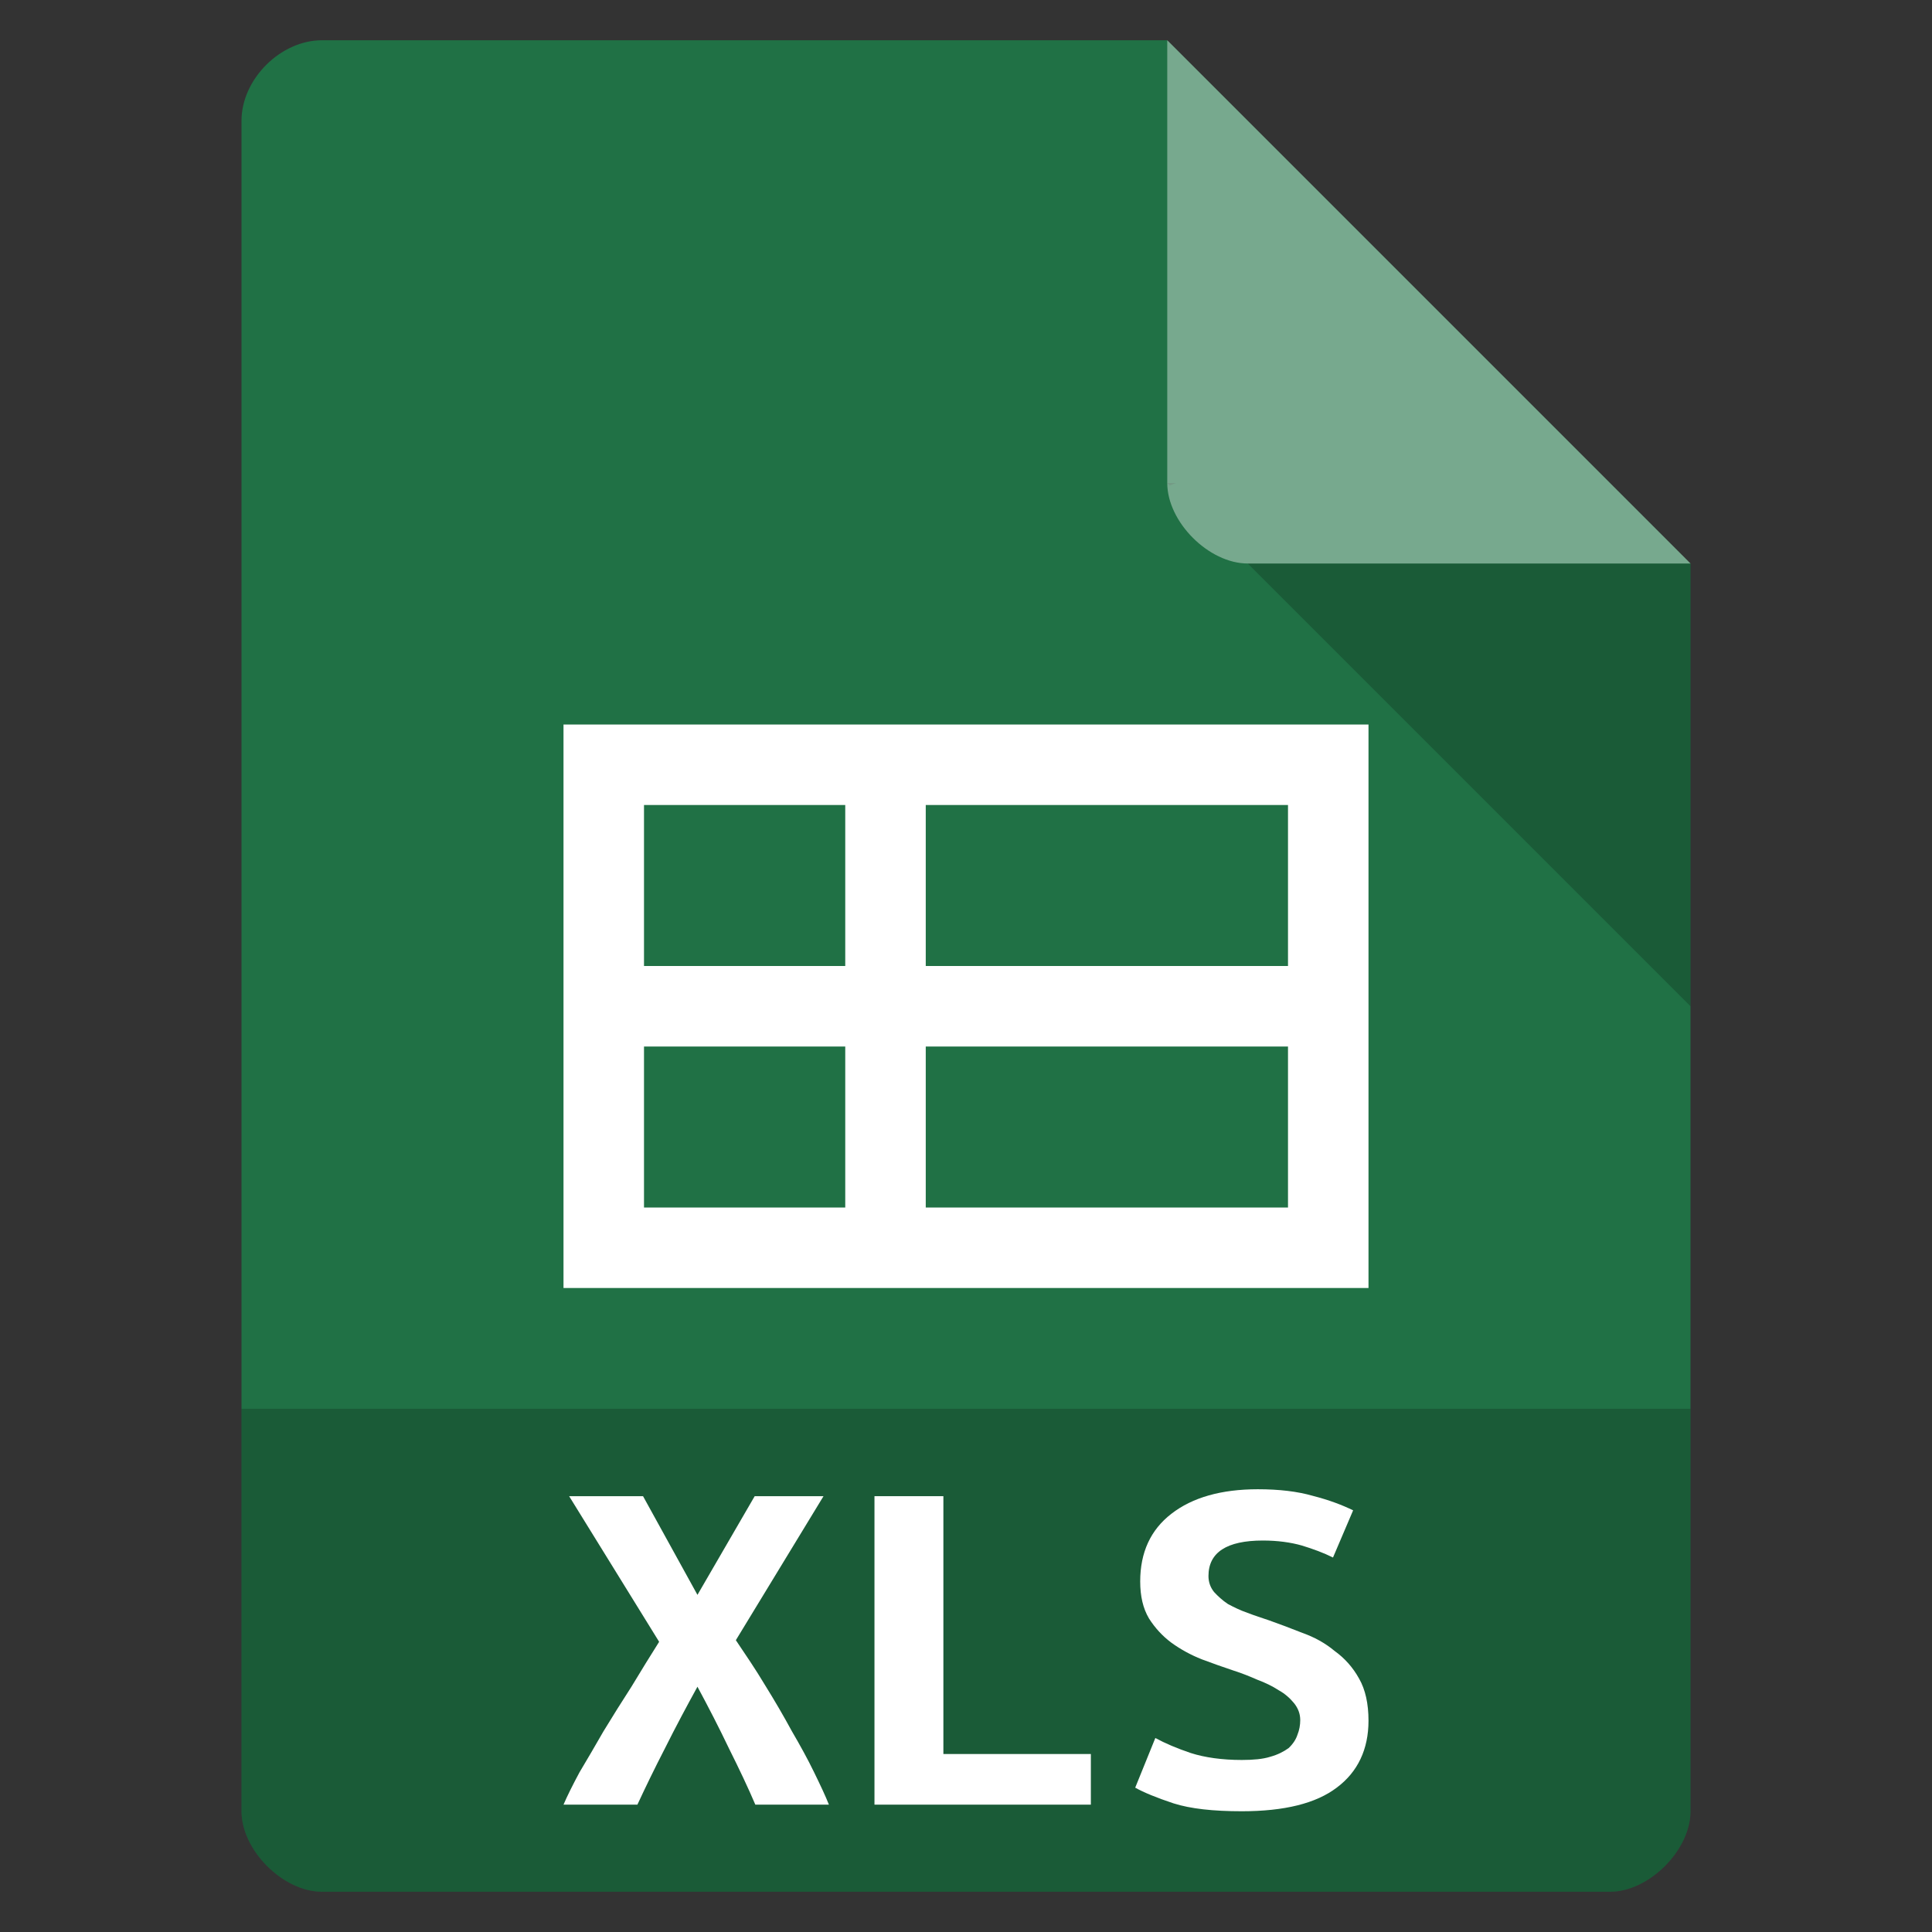 <svg width="24" xmlns="http://www.w3.org/2000/svg" height="24" viewBox="0 0 24 24" xmlns:xlink="http://www.w3.org/1999/xlink">
<rect x="0" y="0" width="24" height="24" fill="#333333" stroke="none"/>
<path style="fill:#207145" d="M 4 0.5 C 3.484 0.5 3 0.984 3 1.5 L 3 22.5 C 3 22.984 3.516 23.5 4 23.5 L 20 23.5 C 20.484 23.5 21 22.984 21 22.5 L 21 7 L 14.5 0.5 Z "/>
<path style="fill:#000;fill-opacity:.196" d="M 14.5 6 L 14.531 6.031 L 14.609 6 Z M 15.5 7 L 21 12.5 L 21 7 Z "/>
<path style="fill:#fff;fill-opacity:.392" d="M 14.5 0.5 L 21 7 L 15.5 7 C 15.016 7 14.5 6.484 14.5 6 Z "/>
<path style="fill:#000;fill-opacity:.196" d="M 3 17.5 L 3 22.5 C 3 22.984 3.516 23.5 4 23.5 L 20 23.5 C 20.484 23.5 21 22.984 21 22.5 L 21 17.5 Z "/>
<g style="fill:#fff">
<path d="M 17 9 C 17 12.52 17 12.949 17 16 C 13.488 16 10.035 16 7 16 C 7 12.48 7 12.051 7 9 C 10.473 9 14.023 9 17 9 Z M 16 10 L 11.5 10 L 11.5 12 L 16 12 Z M 10.5 10 L 8 10 L 8 12 L 10.5 12 Z M 16 13 L 11.5 13 L 11.5 15 L 16 15 Z M 10.5 13 L 8 13 L 8 15 L 10.5 15 Z "/>
<path d="M 9.383 22.418 C 9.293 22.207 9.184 21.977 9.055 21.719 C 8.934 21.465 8.801 21.207 8.664 20.953 C 8.531 21.195 8.395 21.449 8.262 21.715 C 8.129 21.973 8.016 22.207 7.918 22.418 L 7 22.418 C 7.047 22.309 7.113 22.176 7.199 22.016 C 7.293 21.859 7.391 21.691 7.496 21.508 C 7.605 21.328 7.723 21.141 7.844 20.953 C 7.961 20.758 8.078 20.57 8.188 20.395 L 7.07 18.586 L 7.988 18.586 L 8.664 19.812 L 9.375 18.586 L 10.23 18.586 L 9.141 20.375 C 9.262 20.555 9.387 20.738 9.504 20.934 C 9.625 21.129 9.734 21.316 9.836 21.504 C 9.941 21.684 10.035 21.855 10.113 22.016 C 10.191 22.176 10.254 22.309 10.297 22.418 L 9.383 22.418 "/>
<path d="M 13.551 22.418 L 10.863 22.418 L 10.863 18.586 L 11.719 18.586 L 11.719 21.789 L 13.551 21.789 L 13.551 22.418 "/>
<path d="M 15.426 21.863 C 15.57 21.863 15.688 21.852 15.777 21.824 C 15.875 21.797 15.949 21.758 16.008 21.715 C 16.062 21.664 16.098 21.609 16.117 21.551 C 16.141 21.492 16.152 21.43 16.152 21.367 C 16.152 21.289 16.125 21.219 16.074 21.156 C 16.023 21.094 15.961 21.039 15.883 20.996 C 15.805 20.945 15.715 20.902 15.621 20.867 C 15.523 20.824 15.426 20.785 15.328 20.754 C 15.199 20.711 15.066 20.664 14.93 20.613 C 14.793 20.559 14.664 20.488 14.551 20.406 C 14.441 20.324 14.348 20.223 14.273 20.105 C 14.199 19.98 14.164 19.828 14.164 19.645 C 14.164 19.285 14.293 19.004 14.551 18.805 C 14.812 18.602 15.172 18.5 15.625 18.5 C 15.891 18.5 16.117 18.527 16.309 18.582 C 16.508 18.633 16.672 18.695 16.809 18.762 L 16.559 19.348 C 16.441 19.289 16.312 19.242 16.172 19.199 C 16.035 19.16 15.871 19.137 15.688 19.137 C 15.238 19.137 15.012 19.285 15.012 19.578 C 15.012 19.652 15.035 19.719 15.082 19.777 C 15.129 19.828 15.184 19.879 15.254 19.926 C 15.328 19.965 15.406 20.004 15.496 20.035 C 15.586 20.07 15.676 20.098 15.766 20.129 C 15.898 20.176 16.035 20.227 16.18 20.285 C 16.324 20.336 16.461 20.41 16.578 20.508 C 16.703 20.598 16.805 20.711 16.883 20.852 C 16.961 20.988 17 21.164 17 21.375 C 17 21.73 16.867 22.012 16.605 22.207 C 16.348 22.402 15.957 22.5 15.426 22.5 C 15.07 22.5 14.789 22.469 14.578 22.402 C 14.367 22.332 14.207 22.266 14.102 22.207 L 14.352 21.59 C 14.473 21.656 14.621 21.719 14.793 21.777 C 14.965 21.832 15.18 21.863 15.426 21.863 "/>
</g>
</svg>
